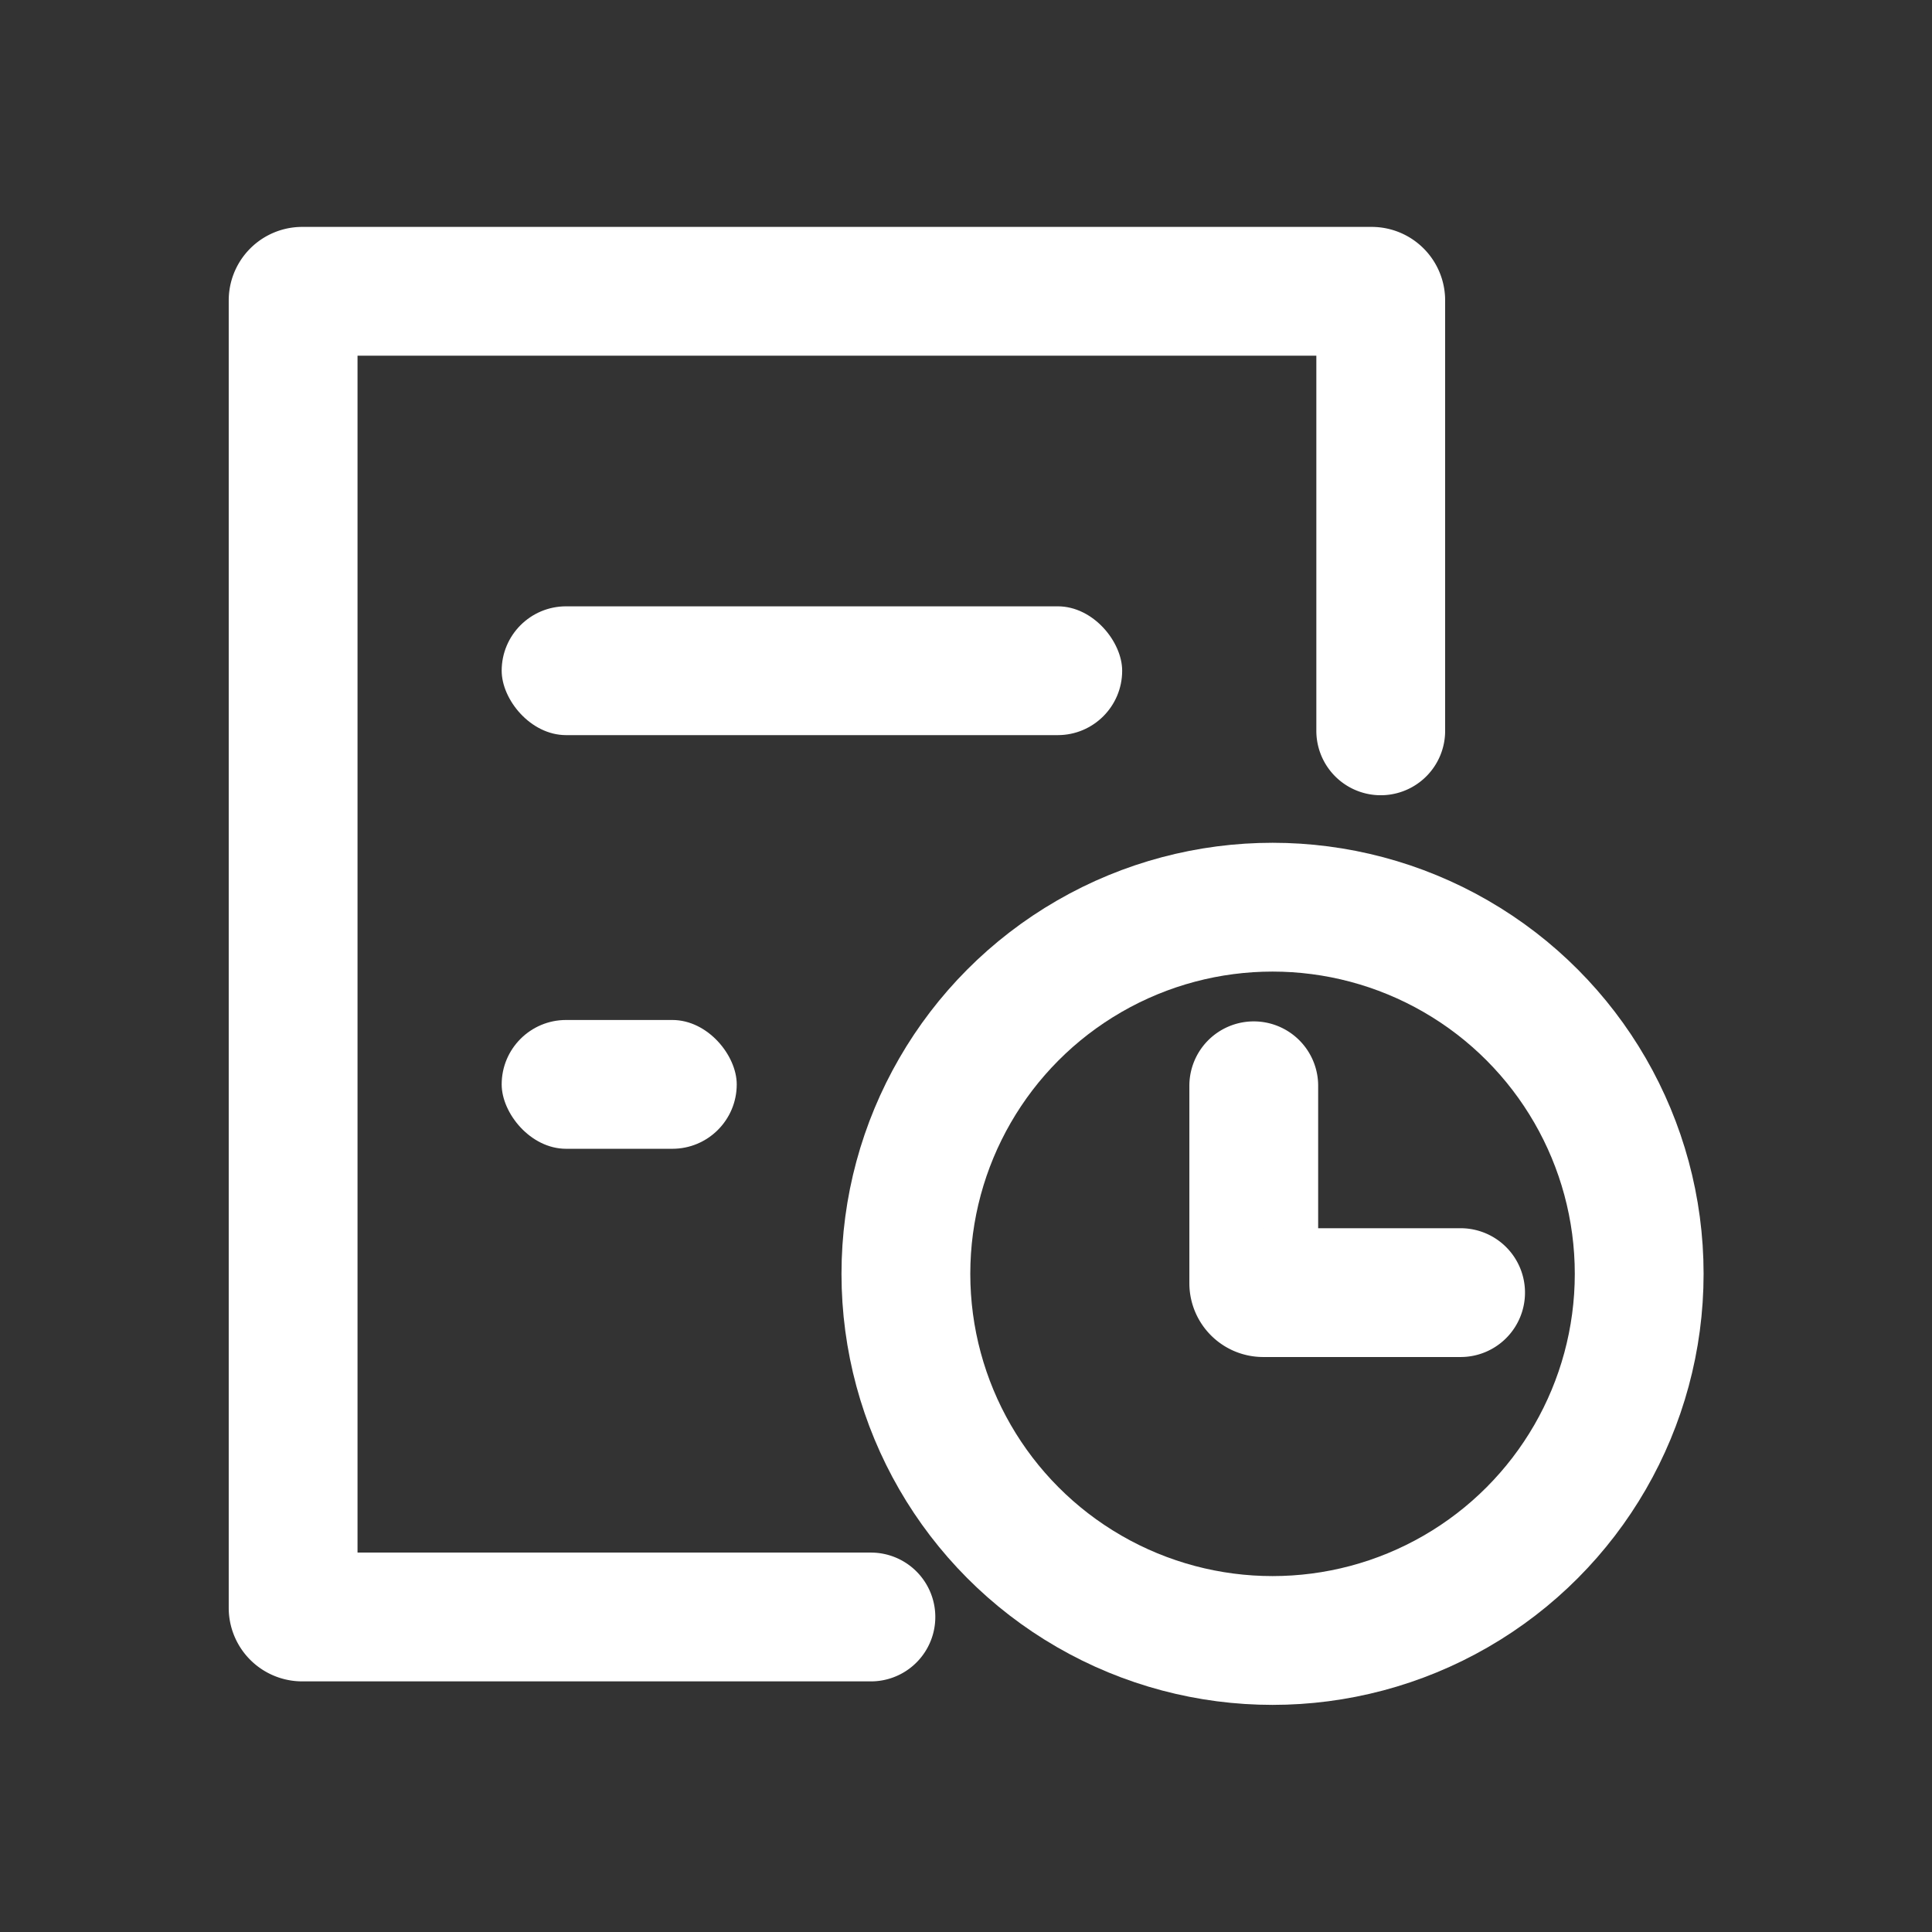 <svg xmlns="http://www.w3.org/2000/svg" width="18" height="18" viewBox="0 0 18 18">
  <rect x="0" y="0" width="18" height="18" fill="#333333" stroke="none"/>
  <defs>
    <style>
      .cls-1, .cls-3 {
        fill: #fff;
      }

      .cls-1 {
        stroke: #707070;
        opacity: 0;
      }

      .cls-2, .cls-4, .cls-6 {
        fill: none;
      }

      .cls-2, .cls-4 {
        stroke: #fff;
        stroke-miterlimit: 10;
        stroke-width: 1.2px;
      }

      .cls-2 {
        stroke-linecap: round;
      }

      .cls-5 {
        stroke: none;
      }
    </style>
  </defs>
  <g id="组_19723" data-name="组 19723" transform="translate(-1063 -987)">
    <g id="矩形_13779" data-name="矩形 13779" class="cls-1" transform="translate(1063 987)">
      <rect class="cls-5" width="18" height="18"/>
      <rect class="cls-6" x="0.5" y="0.5" width="17" height="17"/>
    </g>
    <g id="组_19703" data-name="组 19703" transform="translate(6716.721 3919.715)">
      <path id="路径_24904" data-name="路径 24904" class="cls-2" d="M-5646.115-2917.65h-5.3a.085.085,0,0,1-.083-.088v-12.175a.085.085,0,0,1,.083-.088h9.967a.085.085,0,0,1,.083.088v4.007" transform="translate(0.508)"/>
      <rect id="矩形_13780" data-name="矩形 13780" class="cls-3" width="5.781" height="1.2" rx="0.6" transform="translate(-5649.047 -2927.066)"/>
      <rect id="矩形_13781" data-name="矩形 13781" class="cls-3" width="2.19" height="1.2" rx="0.6" transform="translate(-5649.047 -2923.212)"/>
      <circle id="椭圆_1873" data-name="椭圆 1873" class="cls-4" cx="3.416" cy="3.416" r="3.416" transform="translate(-5645.281 -2924.263)"/>
      <path id="路径_24905" data-name="路径 24905" class="cls-2" d="M-5541.573-2843.573h-1.84a.088.088,0,0,1-.087-.088v-1.839" transform="translate(-98.54 -77.099)"/>
    </g>
  </g>
</svg>
